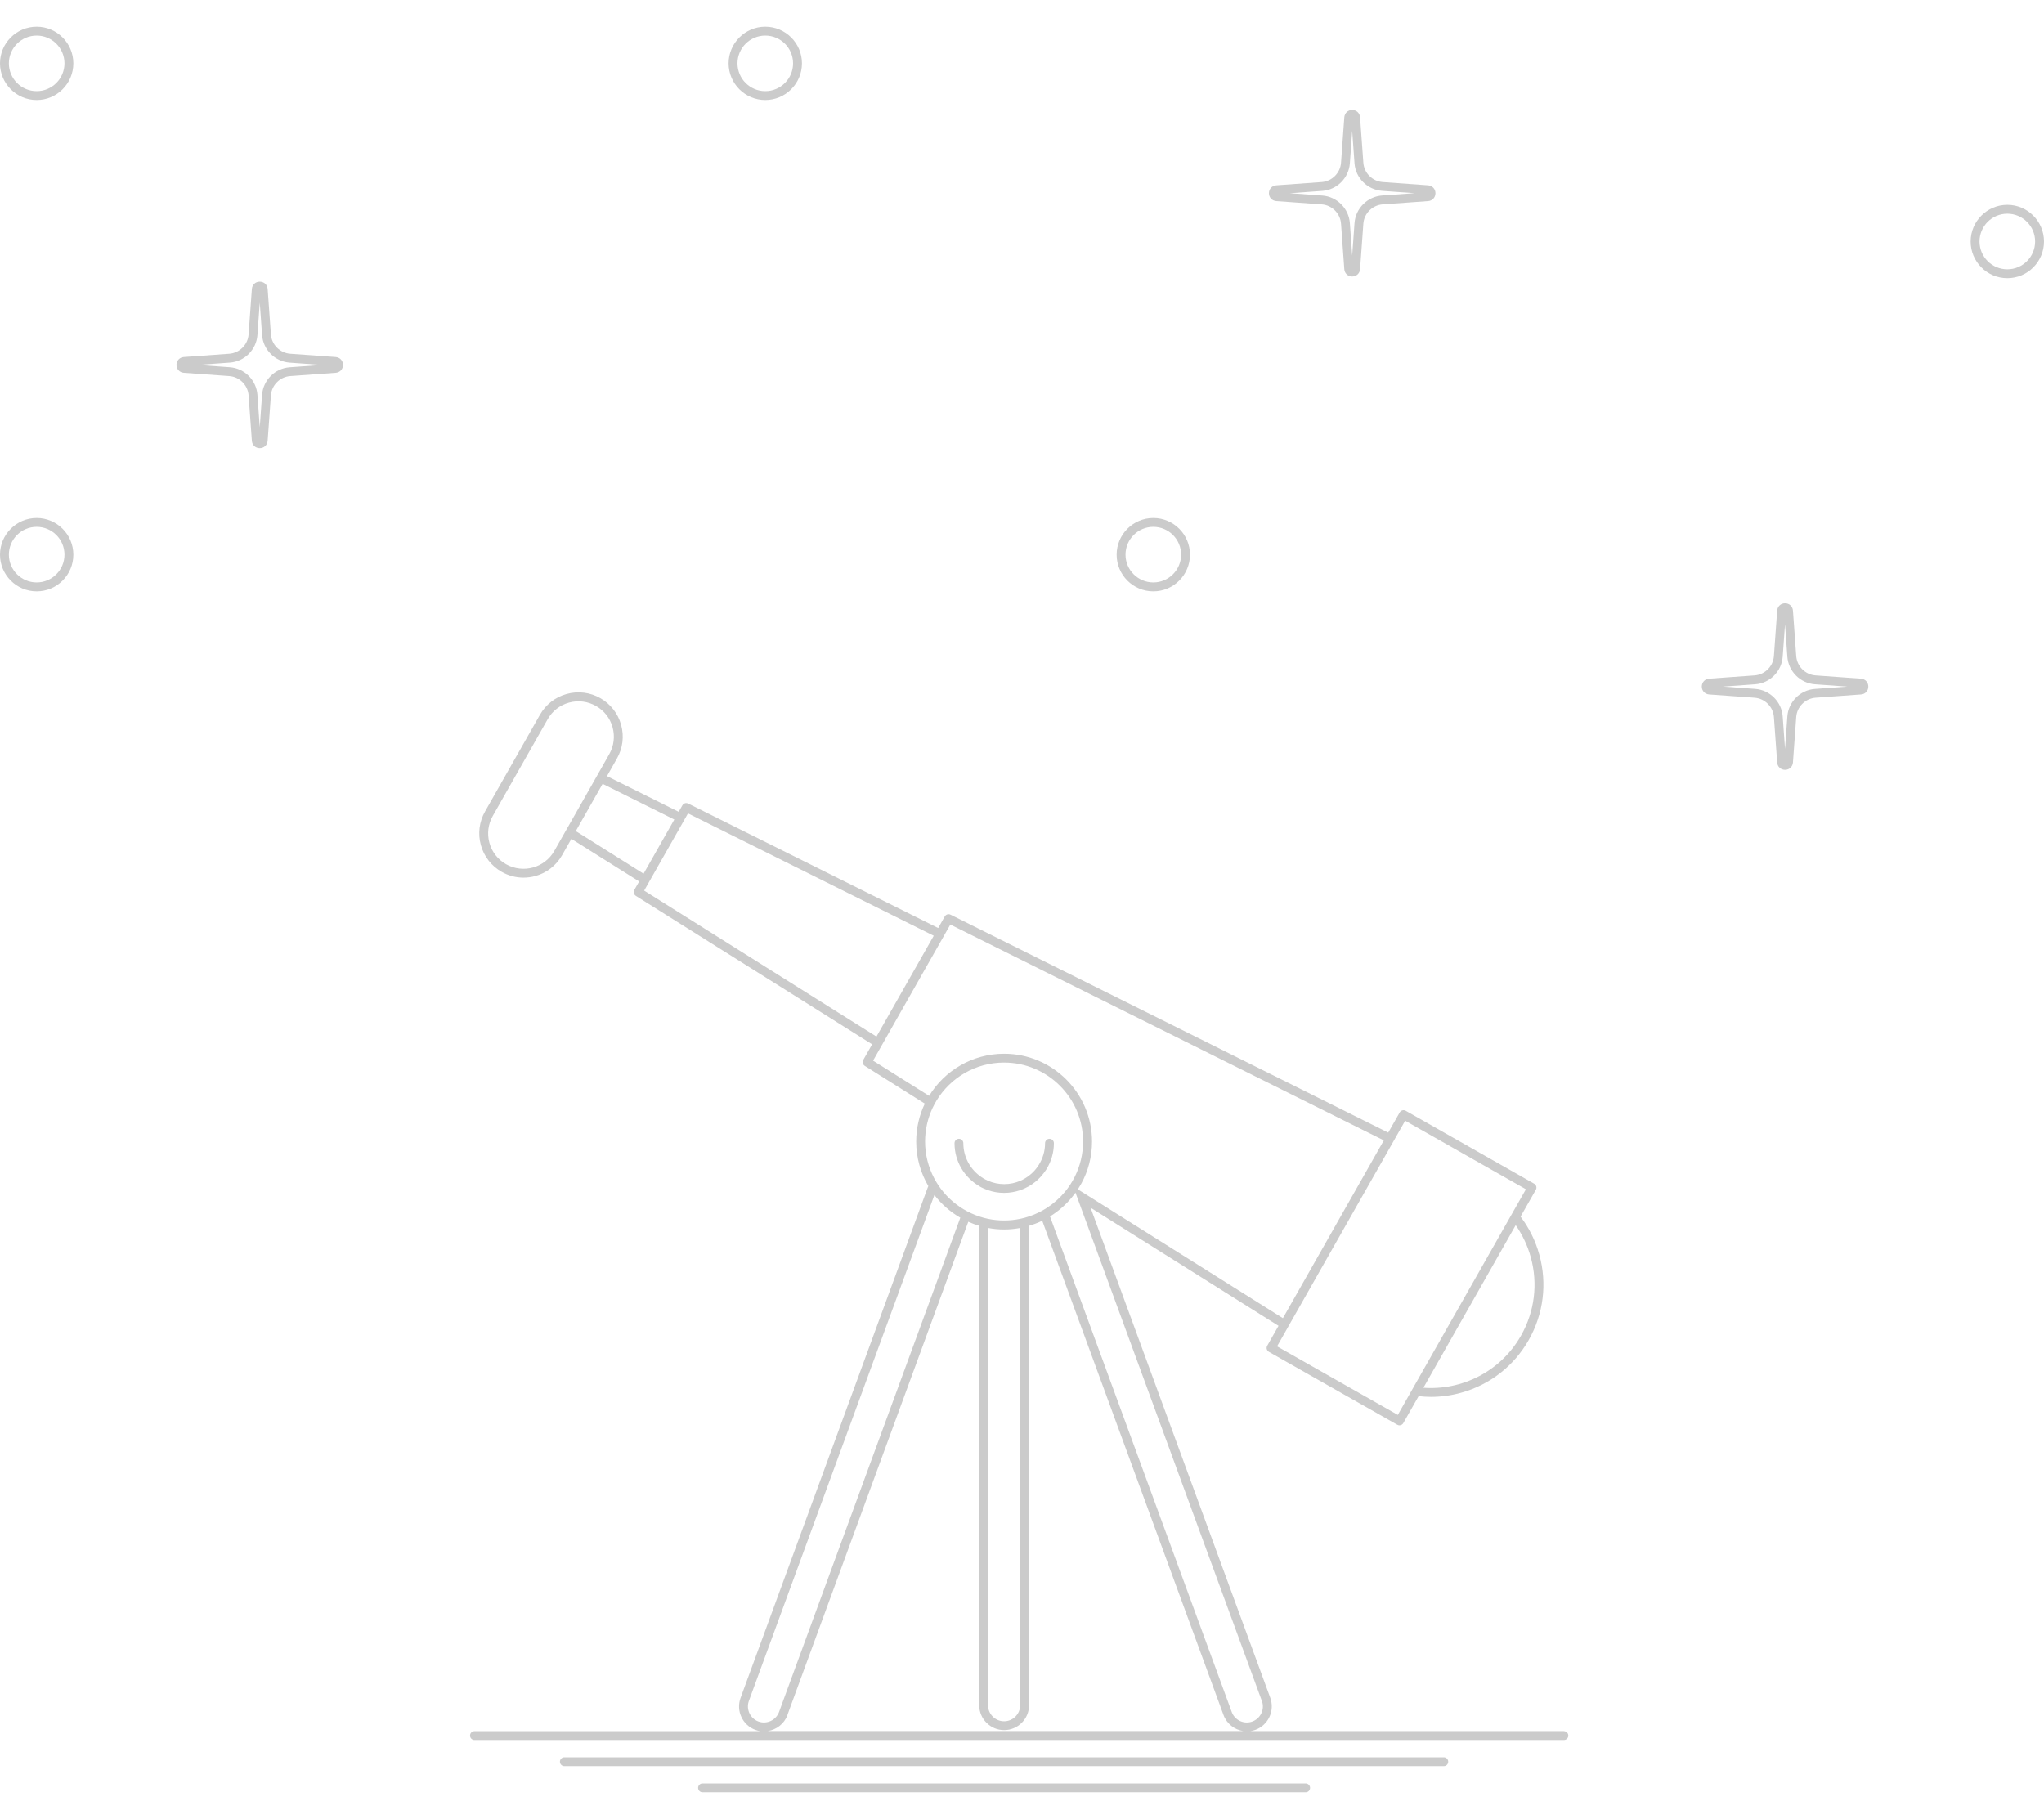 <?xml version="1.0" encoding="UTF-8"?>
<svg id="Capa_1" data-name="Capa 1" xmlns="http://www.w3.org/2000/svg" viewBox="0 0 500 445">
  <defs>
    <style>
      .cls-1 {
        fill: #cbcbcb;
        stroke-width: 0px;
      }
    </style>
  </defs>
  <g>
    <path class="cls-1" d="M239.52,290.18c.68.4,1.41.73,2.17.99,1.23.42,2.55.66,3.93.66s2.69-.24,3.93-.66c.76-.26,1.48-.59,2.17-.99,1.08-.63,2.06-1.42,2.9-2.35.49-.54.93-1.12,1.32-1.73,1.17-1.87,1.86-4.07,1.86-6.43,0-.6-.49-1.08-1.08-1.08s-1.08.49-1.08,1.08c0,1.94-.56,3.74-1.52,5.28-.39.62-.83,1.2-1.34,1.72-.32.33-.67.63-1.03.91-.66.51-1.39.95-2.17,1.29-1.21.52-2.53.81-3.93.81s-2.72-.29-3.93-.81c-.78-.34-1.51-.77-2.17-1.29-2.37-1.83-3.9-4.69-3.9-7.91,0-.6-.49-1.08-1.08-1.08s-1.08.49-1.08,1.08c0,4.49,2.45,8.4,6.07,10.51Z"/>
    <path class="cls-1" d="M382.56,423.49h-76.69c.41-.06.82-.16,1.23-.31,3.16-1.16,4.78-4.67,3.63-7.83l-43.96-119.9,45.98,28.9-2.77,4.88c-.14.25-.18.55-.1.82.08.28.26.51.51.66l31.42,17.84c.17.1.35.14.53.14.38,0,.74-.2.94-.55l3.74-6.59c1,.11,2,.18,3,.18,2.45,0,4.92-.33,7.35-1,7.07-1.95,12.97-6.54,16.59-12.92,3.62-6.38,4.54-13.79,2.59-20.86-.94-3.42-2.51-6.57-4.59-9.31l3.74-6.58c.3-.52.11-1.18-.41-1.48l-31.42-17.84c-.25-.14-.55-.18-.82-.1-.28.08-.51.26-.66.51l-2.8,4.93-107.06-53.31c-.52-.26-1.14-.07-1.43.44l-1.6,2.82-61.15-30.45c-.52-.26-1.14-.07-1.43.44l-.9,1.58-17.54-8.73,2.44-4.31c1.43-2.52,1.79-5.44,1.02-8.23s-2.58-5.11-5.09-6.54c-2.52-1.43-5.44-1.79-8.23-1.02-2.79.77-5.11,2.58-6.54,5.09l-13.43,23.66c-1.43,2.52-1.79,5.44-1.02,8.23s2.58,5.11,5.09,6.54c1.65.94,3.48,1.42,5.33,1.42.97,0,1.94-.13,2.9-.39,2.79-.77,5.11-2.58,6.54-5.09l2.28-4.01,16.58,10.42-1.18,2.07c-.29.5-.12,1.14.37,1.45l57.8,36.32-2.17,3.82c-.29.5-.12,1.14.37,1.45l14.69,9.24c-1.35,2.81-2.11,5.96-2.11,9.28,0,3.97,1.09,7.69,2.97,10.89-.07.15-.14.3-.19.46l-45.74,124.75c-1.16,3.16.47,6.67,3.63,7.83.4.15.81.25,1.22.31h-69.95c-.6,0-1.08.49-1.08,1.08s.49,1.08,1.08,1.08h266.5c.6,0,1.08-.49,1.08-1.08s-.49-1.08-1.08-1.08ZM308.68,416.11c.75,2.03-.3,4.3-2.34,5.04-2.03.75-4.29-.3-5.04-2.34l-44.45-121.22c2.11-1.3,3.98-2.95,5.52-4.88.25-.31.48-.62.71-.94l.66,1.8,44.93,122.53ZM374.45,307.54c1.8,6.52.95,13.34-2.39,19.22-4.97,8.76-14.43,13.42-23.87,12.74l22.58-39.78c1.64,2.35,2.89,4.98,3.68,7.82ZM340.45,279.95l1.07-1.89,2.21-3.89,29.54,16.77-2.8,4.92-1.13,1.99-23.48,41.36-1.14,2.01-2.79,4.92-29.54-16.77,2.19-3.86,1.07-1.89,7.11-12.53,10.59-18.65,7.1-12.5ZM139,202.17l-1.07,1.89-2.33,4.1c-2.36,4.15-7.65,5.61-11.81,3.26-2.01-1.14-3.46-3-4.07-5.23-.61-2.23-.32-4.57.82-6.58l13.43-23.66c1.14-2.01,3-3.46,5.23-4.07,2.23-.61,4.57-.32,6.58.82,2.01,1.14,3.46,3,4.07,5.23.61,2.23.32,4.57-.82,6.58l-2.5,4.41-1.07,1.89-6.46,11.38ZM140.84,203.33l6.57-11.57,17.54,8.73-7.52,13.25-16.58-10.42ZM157.57,217.88l.62-1.09,1.07-1.89,7.63-13.44,1.07-1.89.33-.59,60.12,29.94-14.01,24.67-56.84-35.72ZM213.57,259.47l1.61-2.83,1.07-1.89,14.11-24.86,1.07-1.89,1.04-1.82,106.04,52.8-24.69,43.5-48.28-30.34-1.88-1.18c.29-.45.57-.91.83-1.38,1.68-3.06,2.64-6.57,2.64-10.3,0-11.85-9.64-21.5-21.5-21.5-7.76,0-14.57,4.13-18.35,10.31l-13.7-8.61ZM226.29,279.27c0-2.9.65-5.65,1.79-8.12.31-.66.65-1.3,1.02-1.92,3.4-5.57,9.53-9.29,16.51-9.29,10.66,0,19.33,8.67,19.33,19.33,0,3.08-.73,5.99-2.02,8.58-.33.66-.69,1.3-1.09,1.91,0,.01-.01.02-.02.03-.4.61-.82,1.2-1.28,1.75-1.27,1.54-2.77,2.87-4.44,3.95-.61.4-1.25.76-1.91,1.09-.79.39-1.61.73-2.46,1.01-.71.24-1.43.44-2.17.59-1.27.26-2.58.4-3.93.4s-2.66-.14-3.93-.4c-.74-.15-1.46-.35-2.17-.59-.66-.22-1.3-.47-1.92-.76-.67-.31-1.31-.64-1.94-1.02-2.39-1.44-4.44-3.38-6.01-5.68-.42-.62-.8-1.26-1.15-1.92-1.41-2.68-2.21-5.73-2.21-8.96ZM249.55,300.41v116.75c0,2.17-1.76,3.93-3.93,3.93s-3.93-1.76-3.93-3.93v-116.75c1.27.24,2.59.37,3.93.37s2.65-.13,3.93-.37ZM183.19,416.11l45.38-123.76c1.72,2.24,3.88,4.13,6.34,5.55l-44.34,120.91c-.75,2.03-3.01,3.08-5.04,2.34-2.03-.75-3.08-3.01-2.34-5.04ZM192.61,419.56l44.25-120.67c.86.39,1.75.72,2.67.99v117.27c0,3.36,2.74,6.1,6.1,6.1s6.1-2.74,6.1-6.1v-117.27c1.11-.33,2.19-.74,3.22-1.24l44.34,120.91c.8,2.17,2.71,3.62,4.85,3.93h-116.35c2.14-.32,4.05-1.76,4.85-3.93Z"/>
    <path class="cls-1" d="M353.18,429.9h-215.13c-.6,0-1.08.49-1.08,1.08s.49,1.08,1.08,1.08h215.13c.6,0,1.08-.49,1.08-1.08s-.49-1.08-1.08-1.08Z"/>
    <path class="cls-1" d="M319.39,436.3h-147.54c-.6,0-1.08.49-1.08,1.08s.49,1.08,1.08,1.08h147.54c.6,0,1.08-.49,1.08-1.08s-.49-1.08-1.08-1.08Z"/>
  </g>
  <path class="cls-1" d="M436.66,188.33c-1.05,0-1.86-.76-1.93-1.8l-.8-11.11c-.18-2.51-2.21-4.55-4.73-4.73l-11.11-.8c-1.04-.08-1.8-.89-1.8-1.93s.76-1.86,1.8-1.93l11.11-.8c2.51-.18,4.55-2.21,4.73-4.73l.8-11.11c.07-1.04.89-1.8,1.93-1.8s1.86.76,1.93,1.8l.8,11.11c.18,2.51,2.21,4.55,4.73,4.73h0l11.11.8c1.04.08,1.8.89,1.8,1.93,0,1.05-.76,1.86-1.8,1.93l-11.11.8c-2.51.18-4.55,2.21-4.73,4.73l-.8,11.11c-.08,1.04-.89,1.8-1.93,1.8ZM421.41,167.96l7.94.57c3.58.26,6.48,3.15,6.73,6.74l.57,7.94.57-7.94c.26-3.58,3.15-6.48,6.74-6.73l7.94-.57-7.94-.57c-3.58-.26-6.48-3.15-6.74-6.73l-.57-7.94-.57,7.94c-.26,3.58-3.15,6.48-6.73,6.73l-7.94.57Z"/>
  <path class="cls-1" d="M330.77,67.64c-1.04,0-1.86-.76-1.93-1.8l-.8-11.11c-.18-2.51-2.21-4.55-4.73-4.73l-11.11-.8c-1.04-.08-1.8-.89-1.8-1.93s.76-1.86,1.8-1.93l11.11-.8c2.51-.18,4.55-2.21,4.73-4.73l.8-11.11c.08-1.04.89-1.8,1.93-1.8s1.86.76,1.93,1.8l.8,11.11c.18,2.51,2.21,4.55,4.73,4.73h0l11.11.8c1.04.08,1.8.89,1.8,1.93s-.76,1.86-1.8,1.93l-11.11.8c-2.51.18-4.55,2.21-4.73,4.73l-.8,11.11c-.08,1.04-.89,1.8-1.93,1.8ZM315.52,47.27l7.94.57c3.58.26,6.48,3.15,6.74,6.73l.57,7.94.57-7.94c.26-3.58,3.15-6.48,6.74-6.74l7.94-.57-7.94-.57c-3.58-.26-6.48-3.15-6.74-6.73l-.57-7.94-.57,7.94c-.26,3.58-3.15,6.48-6.74,6.74l-7.94.57Z"/>
  <path class="cls-1" d="M63.54,109.64c-1.05,0-1.86-.76-1.93-1.8l-.8-11.11c-.18-2.51-2.21-4.55-4.73-4.73l-11.11-.8c-1.04-.08-1.8-.89-1.8-1.93s.76-1.86,1.8-1.93l11.11-.8c2.51-.18,4.55-2.21,4.73-4.73l.8-11.11c.07-1.04.89-1.8,1.93-1.8s1.86.76,1.93,1.8l.8,11.11c.18,2.51,2.21,4.55,4.73,4.73h0l11.11.8c1.04.08,1.8.89,1.8,1.93s-.76,1.86-1.8,1.93l-11.11.8c-2.51.18-4.55,2.21-4.73,4.73l-.8,11.11c-.08,1.04-.89,1.8-1.93,1.8ZM48.29,89.27l7.94.57c3.58.26,6.48,3.15,6.74,6.74l.57,7.94.57-7.94c.26-3.58,3.15-6.48,6.74-6.73l7.94-.57-7.94-.57c-3.58-.26-6.48-3.15-6.74-6.74l-.57-7.94-.57,7.94c-.26,3.58-3.15,6.48-6.74,6.73l-7.94.57Z"/>
  <path class="cls-1" d="M187.2,24.47c-4.95,0-8.97-4.03-8.97-8.97s4.03-8.97,8.97-8.97,8.97,4.02,8.97,8.97-4.02,8.97-8.97,8.97ZM187.2,8.7c-3.75,0-6.8,3.05-6.8,6.8s3.05,6.8,6.8,6.8,6.8-3.05,6.8-6.8-3.05-6.8-6.8-6.8Z"/>
  <path class="cls-1" d="M8.97,24.47C4.03,24.47,0,20.45,0,15.5S4.03,6.53,8.97,6.53s8.97,4.02,8.97,8.97-4.02,8.97-8.97,8.97ZM8.97,8.7c-3.75,0-6.8,3.05-6.8,6.8s3.05,6.8,6.8,6.8,6.8-3.05,6.8-6.8-3.05-6.8-6.8-6.8Z"/>
  <path class="cls-1" d="M8.97,144.67c-4.95,0-8.97-4.03-8.97-8.97s4.03-8.97,8.97-8.97,8.97,4.02,8.97,8.97-4.02,8.97-8.97,8.97ZM8.97,128.89c-3.75,0-6.8,3.05-6.8,6.8s3.05,6.8,6.8,6.8,6.8-3.05,6.8-6.8-3.05-6.8-6.8-6.8Z"/>
  <path class="cls-1" d="M282.12,144.67c-4.95,0-8.97-4.03-8.97-8.97s4.02-8.97,8.97-8.97,8.97,4.02,8.97,8.97-4.03,8.97-8.97,8.97ZM282.12,128.89c-3.75,0-6.8,3.05-6.8,6.8s3.05,6.8,6.8,6.8,6.8-3.05,6.8-6.8-3.05-6.8-6.8-6.8Z"/>
  <path class="cls-1" d="M491.03,68.05c-4.95,0-8.97-4.03-8.97-8.97s4.03-8.97,8.97-8.97,8.97,4.02,8.97,8.97-4.02,8.97-8.97,8.97ZM491.03,52.28c-3.75,0-6.8,3.05-6.8,6.8s3.05,6.8,6.8,6.8,6.8-3.05,6.8-6.8-3.05-6.8-6.8-6.8Z"/>
</svg>